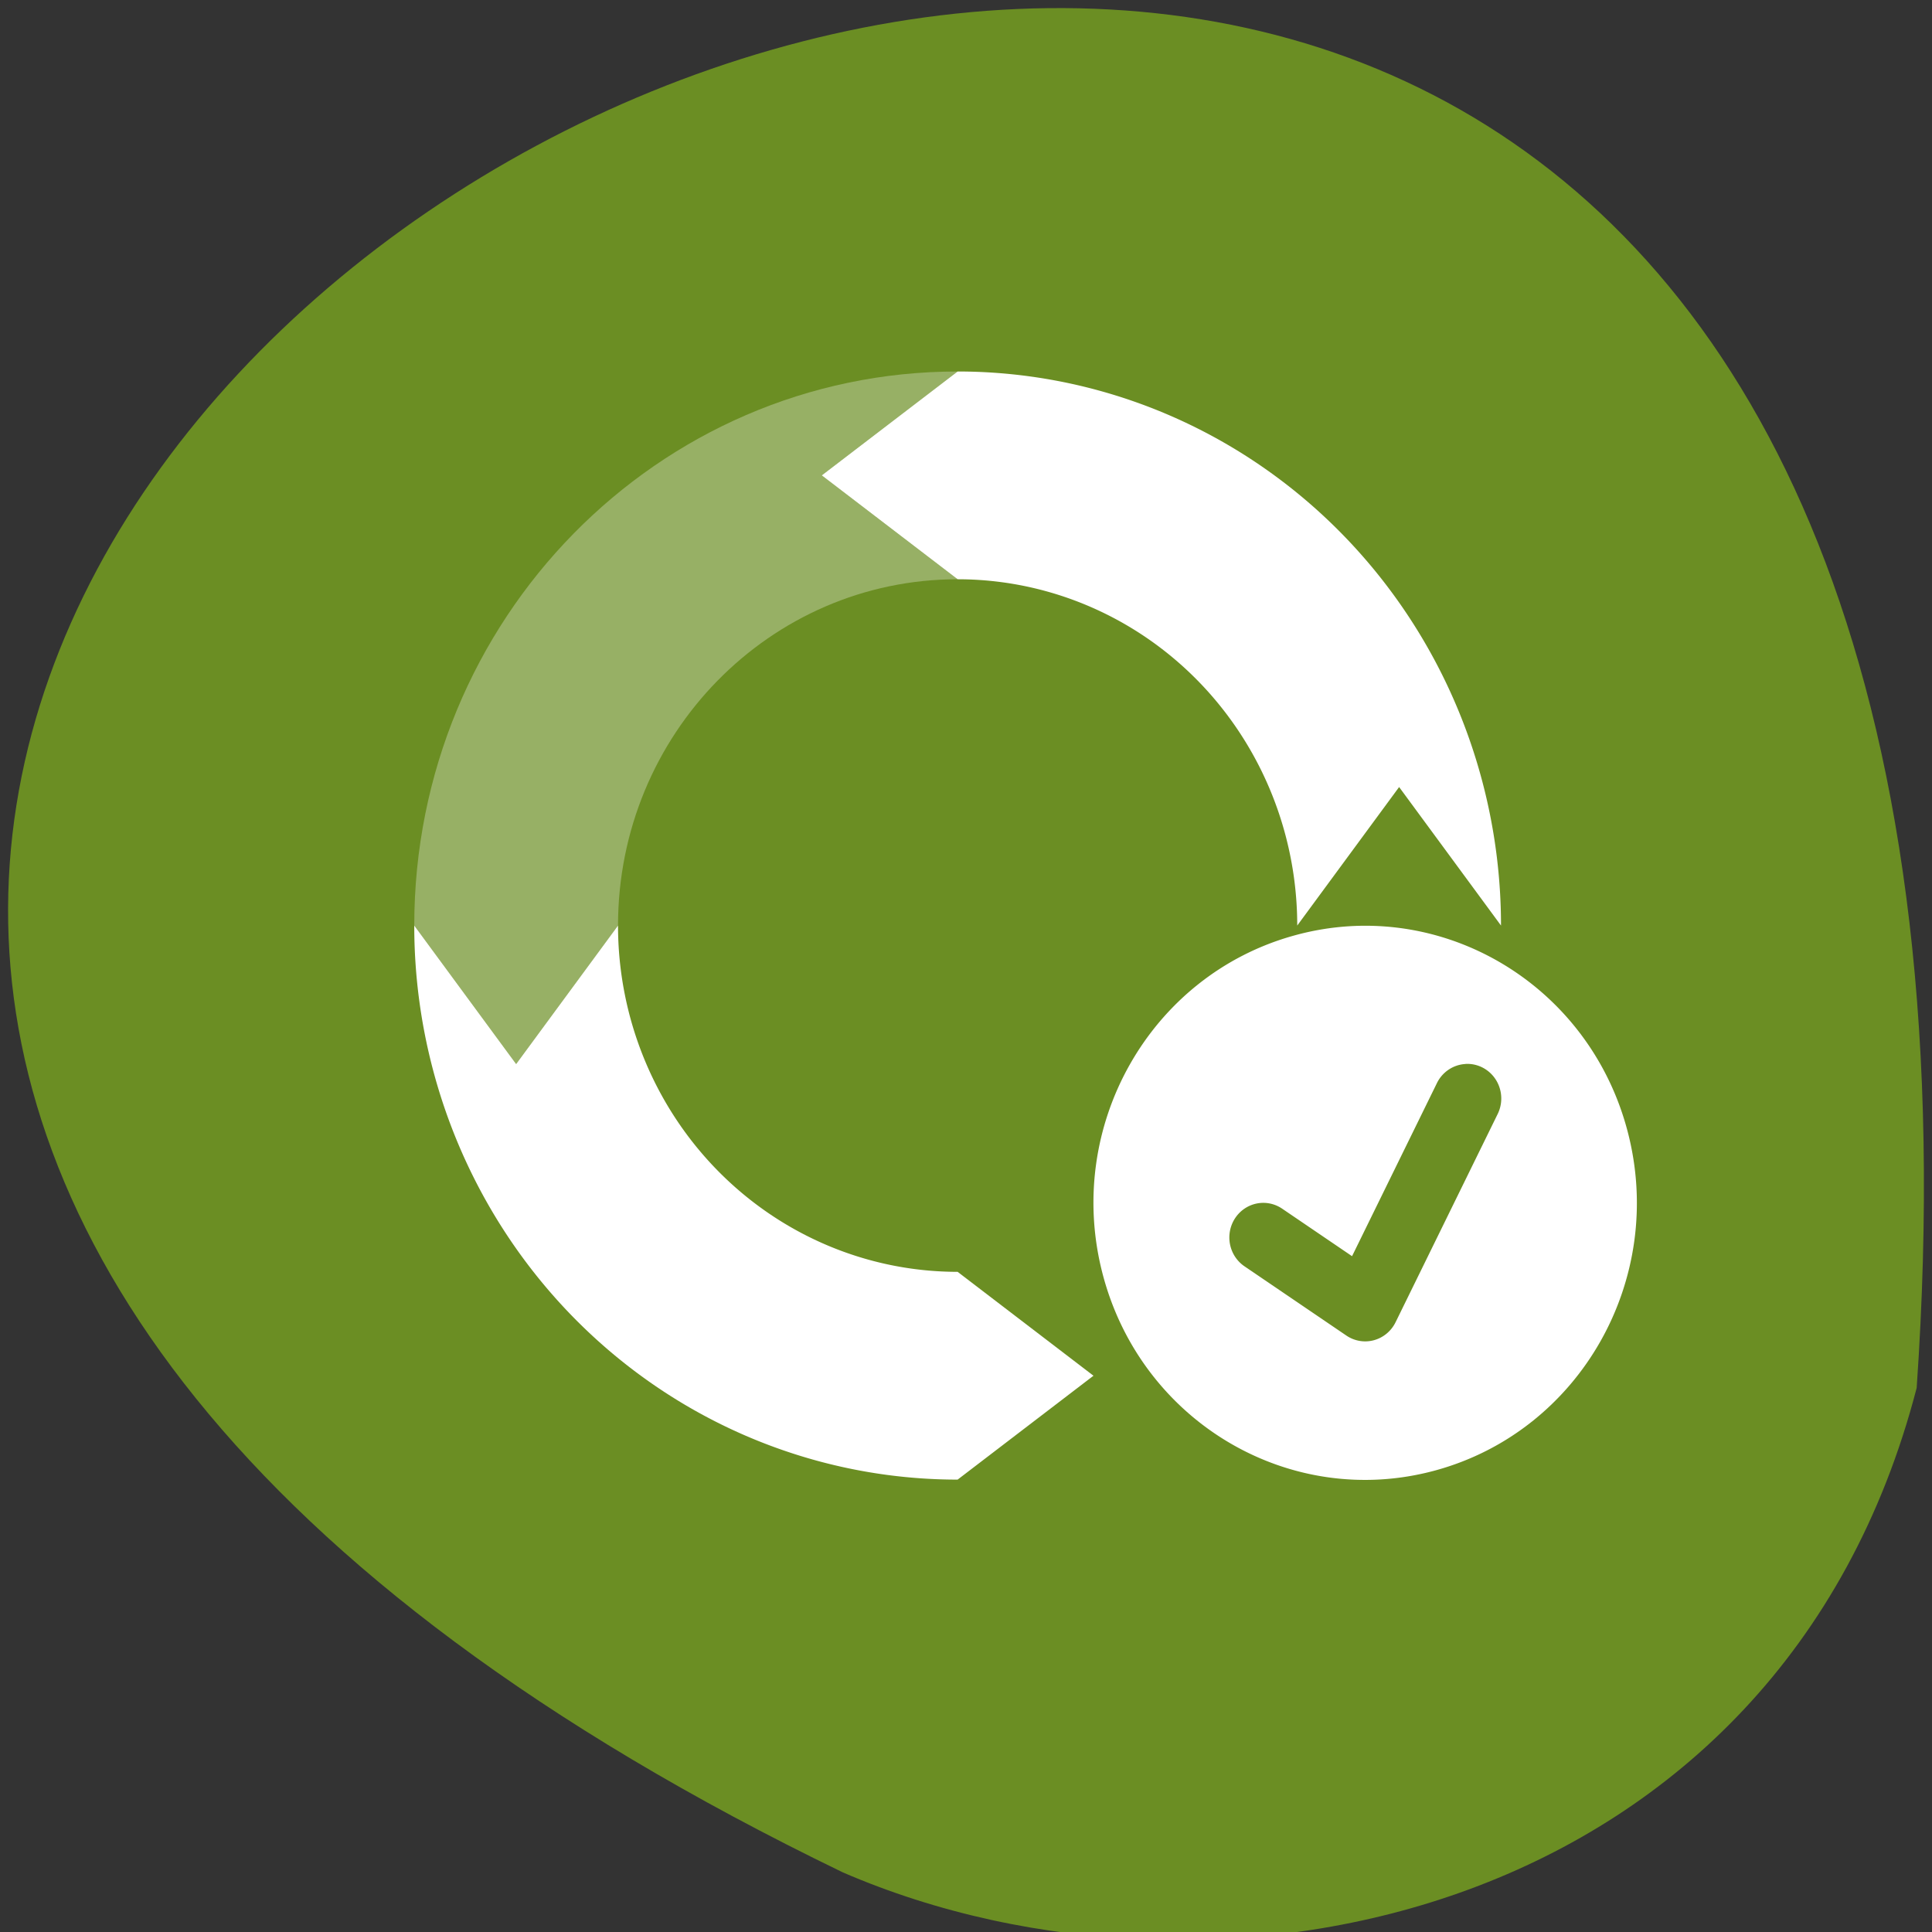 <svg xmlns="http://www.w3.org/2000/svg" viewBox="0 0 256 256"><rect x="0" y="0" width="256" height="256" fill="#333333" stroke="none"/><path d="m 253.97 183.9 c 25.429 -368.15 -465.65 -92.2 -142.29 64.2 49.828 21.558 124.13 5.804 142.29 -64.2 z" fill="#6b8e23" color="#000"/><g transform="matrix(9 0 0 9.177 27.891 21.693)" fill="#fff" color="#d3dae3"><path d="m 11 3 c -4.418 0 -8 3.582 -8 8 l 1.5 2 l 1.5 -2 c 0 -2.761 2.239 -5 5 -5 l -2 -1.5 z" opacity="0.3"/><path d="M 11,3 9,4.5 11,6 a 5,5 0 0 1 5,5 L 17.5,9 19,11 A 8,8 0 0 0 11,3 z m -8,8 a 8,8 0 0 0 8,8 L 13,17.5 11,16 A 5,5 0 0 1 6,11 L 4.5,13 3,11 z"/><path d="m 16.766 11.01 c -0.265 0.016 -0.534 0.059 -0.801 0.131 -2.134 0.572 -3.4 2.765 -2.828 4.898 0.572 2.134 2.765 3.4 4.898 2.828 2.134 -0.572 3.4 -2.765 2.828 -4.898 -0.5 -1.867 -2.24 -3.07 -4.098 -2.959 z m 1.711 1.988 a 0.5 0.5 0 0 1 0.471 0.729 l -1.5 3 a 0.5 0.5 0 0 1 -0.725 0.193 l -1.5 -1 a 0.5 0.5 0 1 1 0.555 -0.832 l 1.029 0.686 l 1.246 -2.492 a 0.5 0.5 0 0 1 0.424 -0.283 z"/></g></svg>